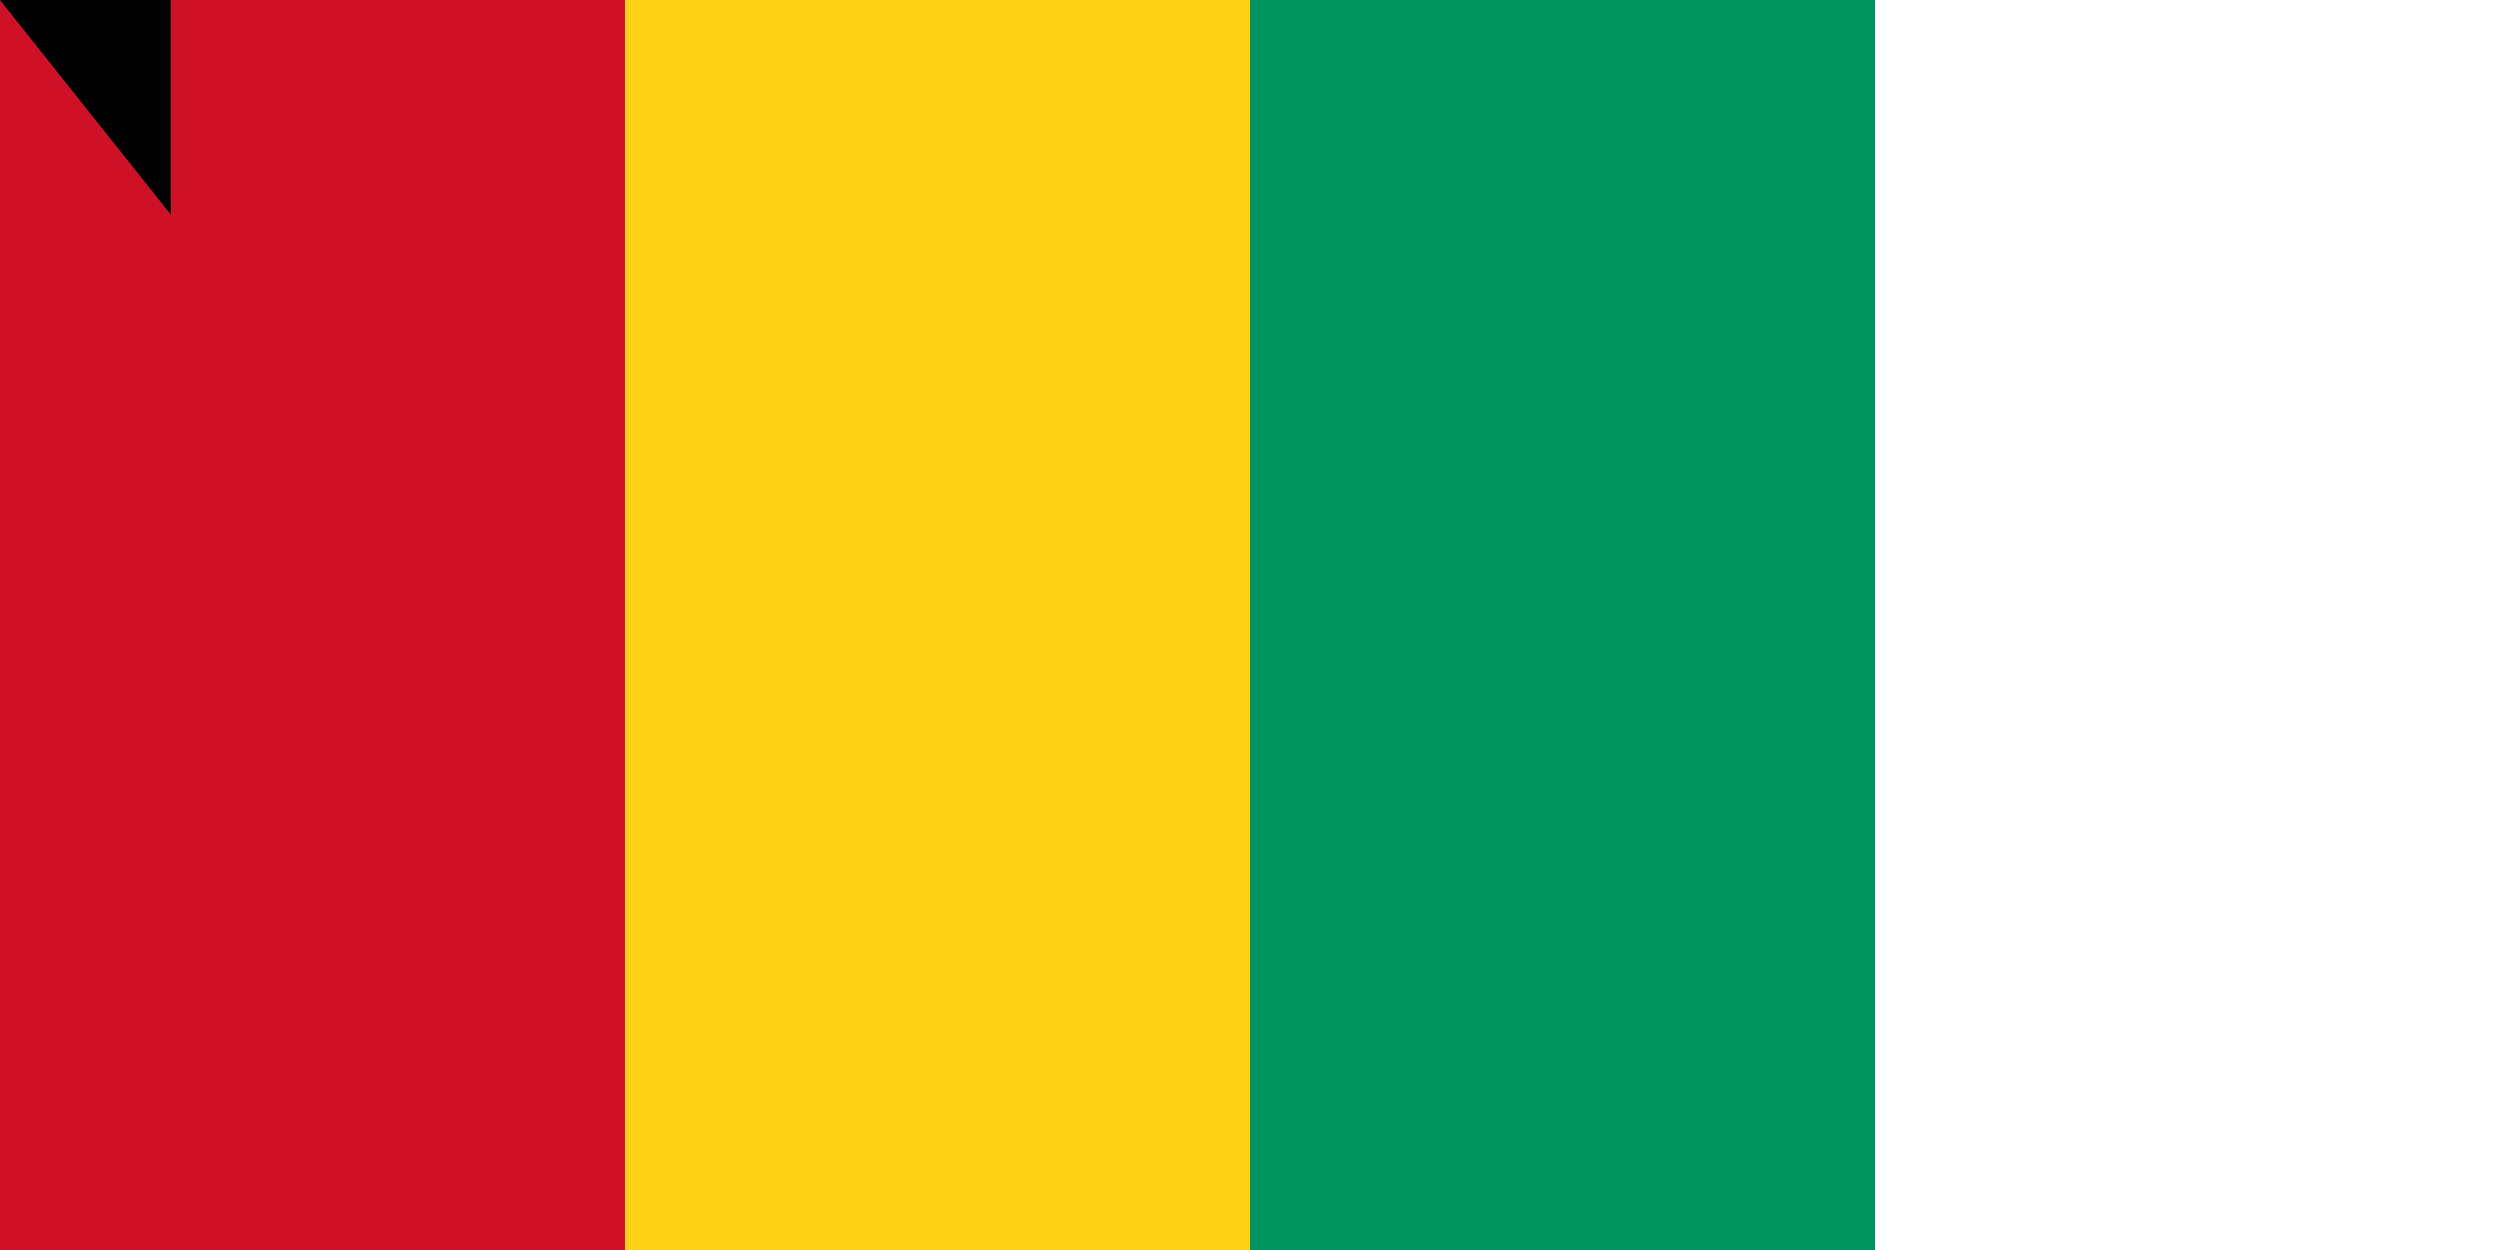 <svg xmlns="http://www.w3.org/2000/svg" width="1200" height="600"><path fill="#ce1126" d="M0 0h900v600H0z"/><path fill="#fcd116" d="M300 0h600v600H300z"/><path fill="#009460" d="M600 0h300v600H600z"/><path id="path-b7497" d="m m0 82 m0 103 m0 65 m0 65 m0 65 m0 65 m0 65 m0 65 m0 65 m0 65 m0 65 m0 65 m0 65 m0 65 m0 65 m0 65 m0 65 m0 65 m0 65 m0 65 m0 79 m0 101 m0 57 m0 48 m0 53 m0 118 m0 54 m0 108 m0 88 m0 87 m0 101 m0 105 m0 121 m0 117 m0 72 m0 51 m0 50 m0 73 m0 54 m0 120 m0 122 m0 108 m0 82 m0 102 m0 74 m0 90 m0 116 m0 102 m0 77 m0 104 m0 76 m0 86 m0 102 m0 120 m0 102 m0 87 m0 100 m0 116 m0 117 m0 89 m0 80 m0 71 m0 87 m0 54 m0 49 m0 48 m0 55 m0 103 m0 79 m0 51 m0 99 m0 66 m0 110 m0 43 m0 57 m0 110 m0 53 m0 88 m0 48 m0 117 m0 78 m0 120 m0 55 m0 84 m0 76 m0 81 m0 61 m0 61"/>
</svg>